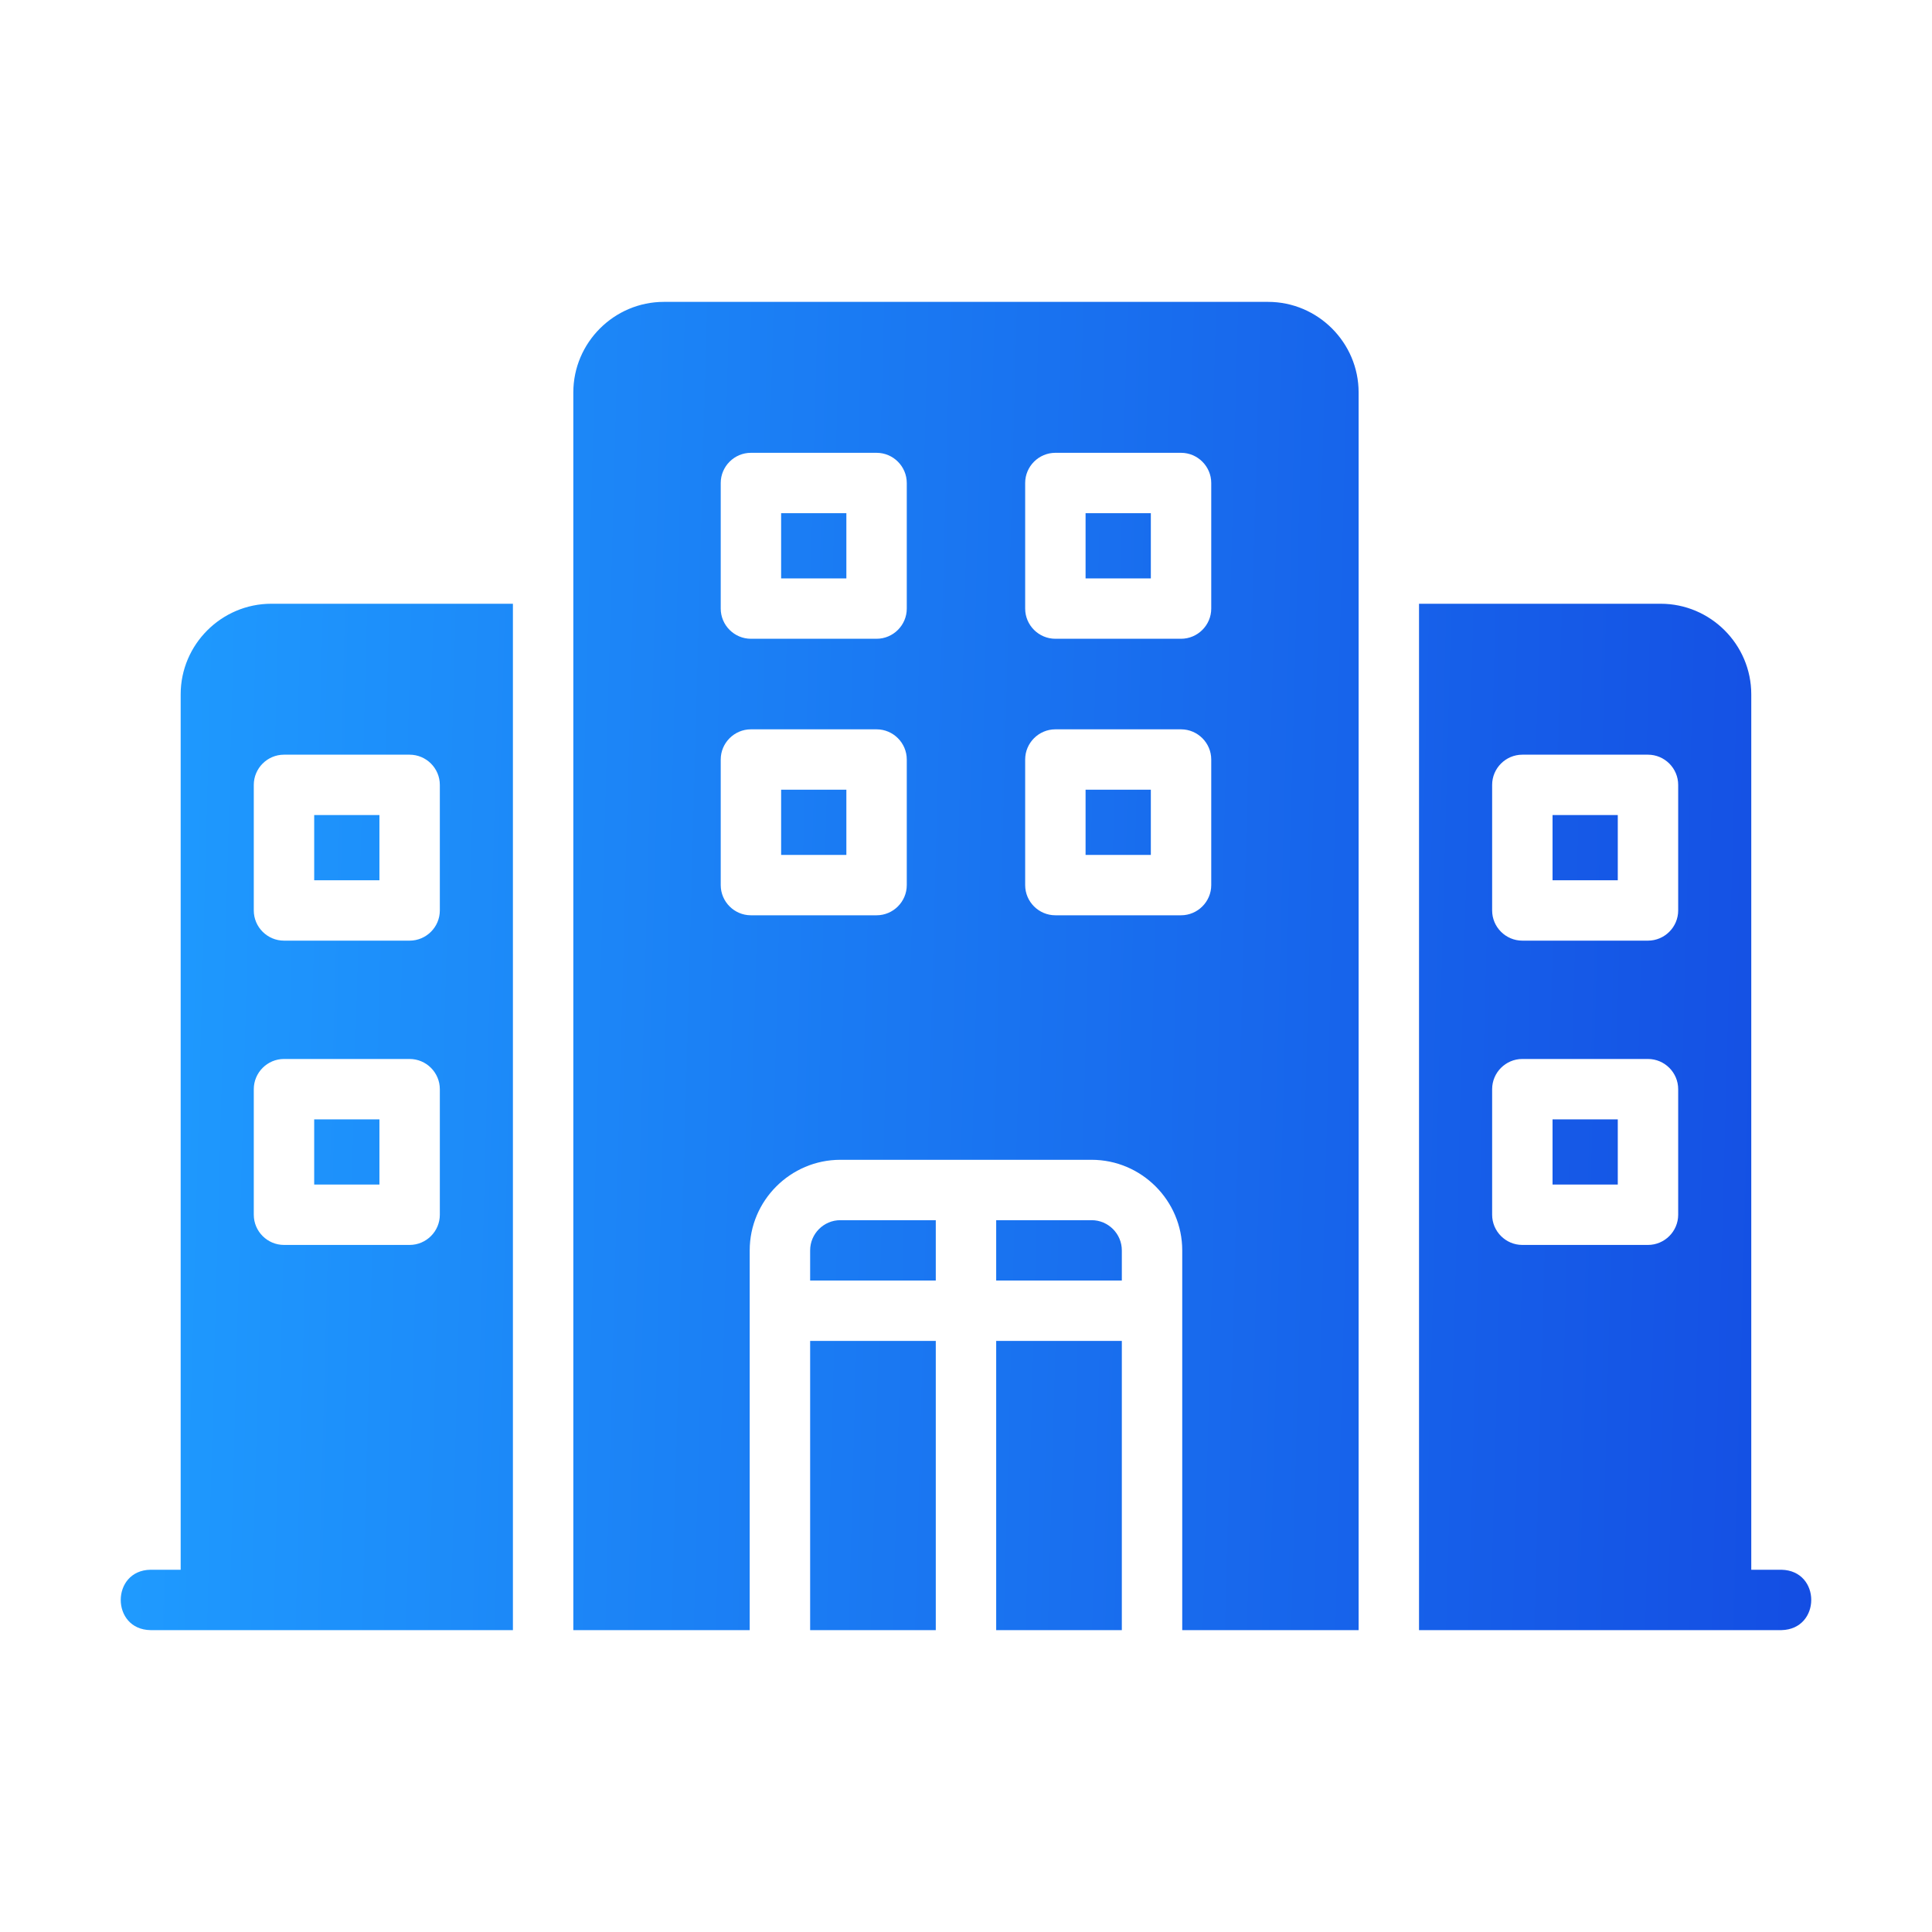 <svg width="64" height="64" viewBox="0 0 64 64" fill="none" xmlns="http://www.w3.org/2000/svg">
<path d="M51.43 37.08H53.591V39.24H51.43V37.08ZM51.43 29.16H53.591V27H51.43V29.16ZM59.014 54H47.007V20H55.011C56.663 20 58.013 21.35 58.013 23V52H59.014C60.329 52.028 60.328 53.97 59.014 54ZM55.592 36.08C55.592 35.53 55.142 35.08 54.591 35.08H50.429C49.879 35.08 49.429 35.53 49.429 36.08V40.24C49.429 40.79 49.879 41.24 50.429 41.24H54.591C55.142 41.24 55.592 40.79 55.592 40.24V36.08ZM55.592 26C55.592 25.45 55.142 25 54.591 25H50.429C49.879 25 49.429 25.45 49.429 26V30.16C49.429 30.71 49.879 31.16 50.429 31.16H54.591C55.142 31.16 55.592 30.71 55.592 30.16V26ZM12.569 27H10.408V29.16H12.569V27ZM8.987 20H16.991V54C16.991 54 4.985 54 4.985 54C3.668 53.978 3.675 52.019 4.985 52H5.985V23C5.985 21.35 7.336 20 8.987 20ZM14.57 36.08C14.57 35.53 14.12 35.08 13.569 35.08H9.407C8.857 35.08 8.407 35.53 8.407 36.08V40.24C8.407 40.79 8.857 41.24 9.407 41.24H13.569C14.12 41.24 14.57 40.79 14.57 40.24V36.08ZM9.407 25C8.857 25 8.407 25.45 8.407 26V30.16C8.407 30.71 8.857 31.16 9.407 31.16H13.569C14.12 31.16 14.57 30.71 14.57 30.16V26C14.57 25.45 14.12 25 13.569 25H9.407ZM10.408 39.24H12.569V37.08H10.408V39.24ZM26.837 41.42V42.42H30.999V40.42H27.837C27.287 40.42 26.837 40.87 26.837 41.42ZM26.837 54H30.999V44.42H26.837V54ZM36.161 40.42H33V42.42H37.162V41.42C37.162 40.87 36.712 40.42 36.161 40.42ZM33 54H37.162V44.42H33V54ZM25.876 19.16H28.037V17H25.876V19.16ZM25.876 28.32H28.037V26.16H25.876V28.32ZM35.961 19.16H38.123V17H35.961V19.16ZM45.006 13V54H39.163V41.42C39.163 39.77 37.812 38.42 36.161 38.42H27.837C26.186 38.42 24.835 39.77 24.835 41.42V54H18.992V13C18.992 11.35 20.343 10 21.994 10H42.005C43.656 10 45.006 11.35 45.006 13ZM30.038 25.16C30.038 24.61 29.588 24.16 29.038 24.16H24.875C24.325 24.16 23.875 24.61 23.875 25.16V29.32C23.875 29.87 24.325 30.32 24.875 30.32H29.038C29.588 30.32 30.038 29.87 30.038 29.32V25.16ZM30.038 16C30.038 15.45 29.588 15 29.038 15H24.875C24.325 15 23.875 15.45 23.875 16V20.16C23.875 20.71 24.325 21.16 24.875 21.16H29.038C29.588 21.16 30.038 20.71 30.038 20.16V16ZM40.124 25.16C40.124 24.61 39.673 24.16 39.123 24.16H34.961C34.41 24.16 33.96 24.61 33.96 25.16V29.32C33.96 29.87 34.41 30.32 34.961 30.32H39.123C39.673 30.32 40.124 29.87 40.124 29.32V25.16ZM40.124 16C40.124 15.45 39.673 15 39.123 15H34.961C34.41 15 33.96 15.45 33.96 16V20.16C33.96 20.71 34.41 21.16 34.961 21.16H39.123C39.673 21.16 40.124 20.71 40.124 20.16V16ZM35.961 28.32H38.123V26.16H35.961V28.32Z" fill="url(#paint0_linear_77_408)"/>
<defs>
<linearGradient id="paint0_linear_77_408" x1="4" y1="10" x2="61.138" y2="11.531" gradientUnits="userSpaceOnUse">
<stop stop-color="#1F9CFF"/>
<stop offset="1" stop-color="#144EE3"/>
</linearGradient>
</defs>
</svg>
